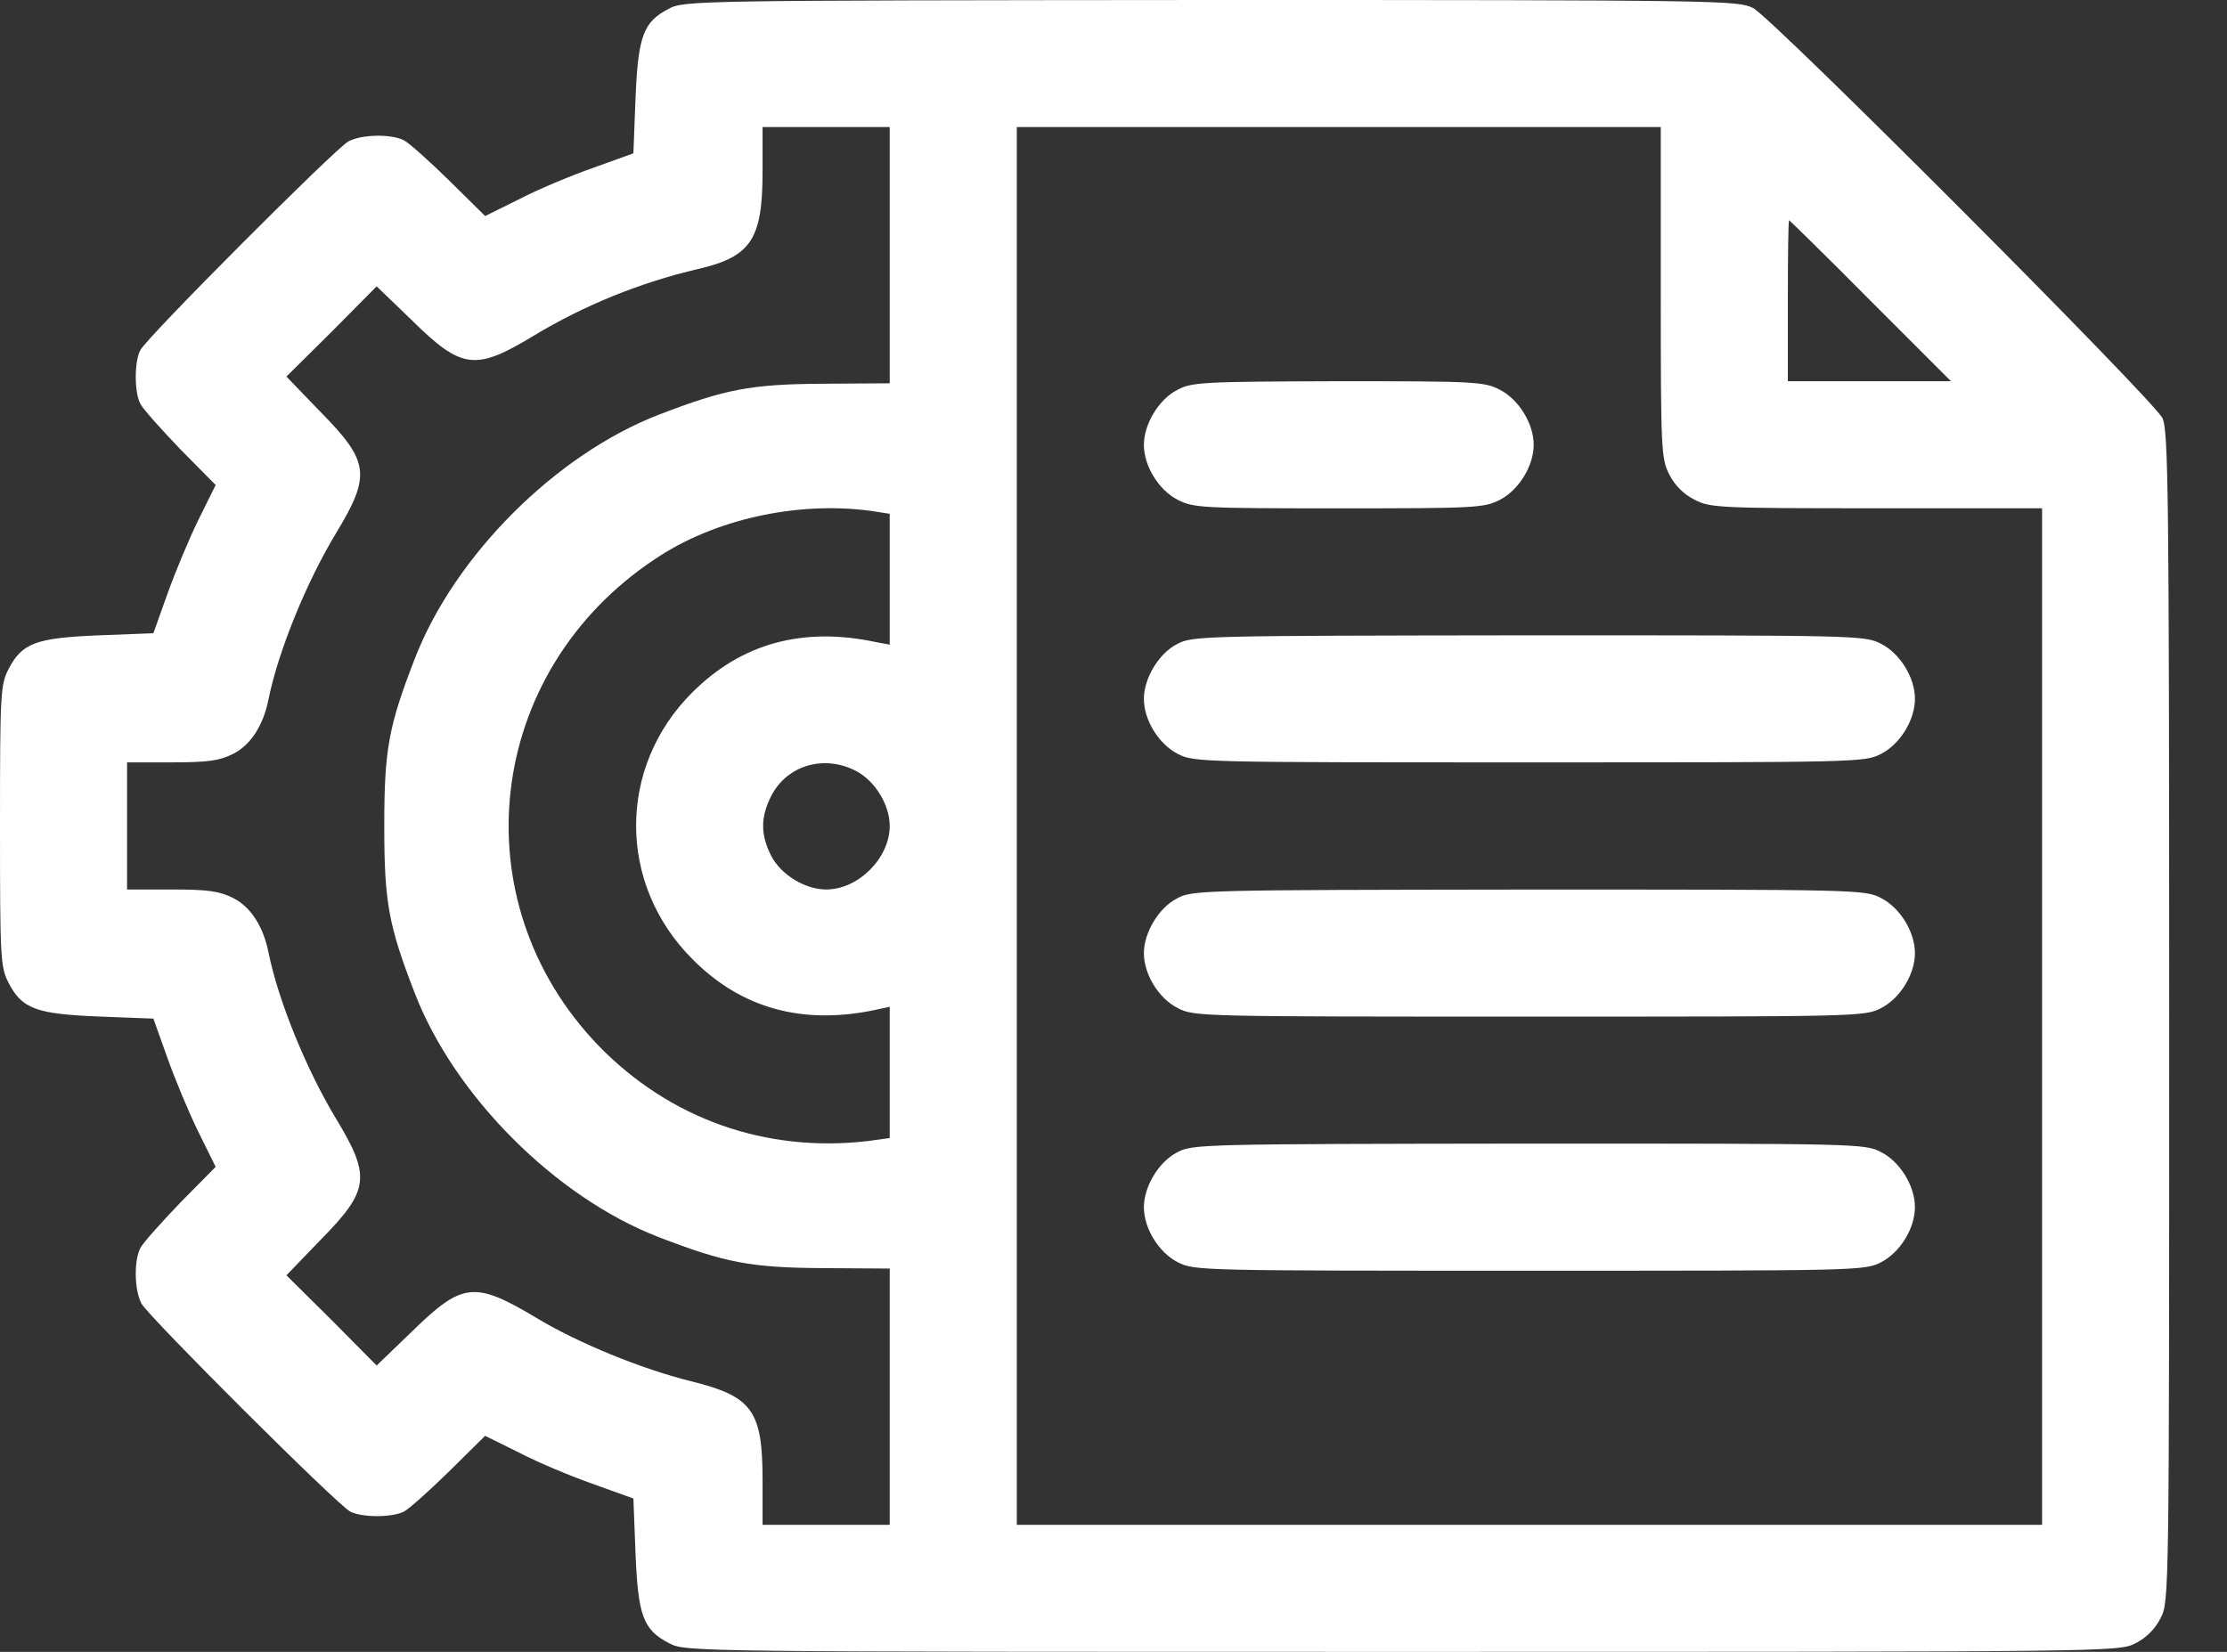 <svg width="31" height="23" viewBox="0 0 31 23" fill="none" xmlns="http://www.w3.org/2000/svg">
<rect x="0" y="0" width="31" height="23" fill="#333333" stroke="none"/>
<path d="M9.306 0.124C8.952 0.307 8.882 0.507 8.846 1.38L8.817 2.135L8.262 2.335C7.956 2.442 7.49 2.636 7.23 2.772L6.753 3.008L6.251 2.512C5.974 2.241 5.691 1.987 5.62 1.952C5.443 1.864 5.036 1.869 4.848 1.97C4.659 2.076 2.046 4.694 1.952 4.877C1.869 5.042 1.869 5.455 1.952 5.62C1.987 5.691 2.241 5.974 2.506 6.251L3.002 6.753L2.76 7.242C2.63 7.507 2.436 7.973 2.329 8.274L2.135 8.817L1.38 8.846C0.501 8.882 0.307 8.952 0.118 9.318C0.006 9.536 0 9.66 0 11.5C0 13.34 0.006 13.464 0.118 13.682C0.307 14.048 0.501 14.118 1.38 14.154L2.135 14.183L2.329 14.726C2.436 15.027 2.63 15.493 2.76 15.758L3.002 16.247L2.506 16.749C2.241 17.026 1.987 17.309 1.952 17.38C1.864 17.557 1.869 17.964 1.97 18.152C2.076 18.341 4.694 20.954 4.877 21.048C5.042 21.131 5.455 21.131 5.62 21.048C5.691 21.013 5.974 20.759 6.251 20.488L6.753 19.992L7.23 20.228C7.49 20.364 7.956 20.558 8.262 20.665L8.817 20.865L8.846 21.62C8.882 22.499 8.952 22.693 9.318 22.882C9.548 23 9.648 23 19.52 23C29.399 23 29.493 23 29.723 22.882C29.876 22.805 30 22.681 30.077 22.528C30.195 22.298 30.195 22.198 30.195 14.154C30.195 6.812 30.183 5.992 30.101 5.821C29.971 5.561 24.675 0.254 24.404 0.112C24.191 0.006 23.985 0 16.855 0C9.678 0.006 9.518 0.006 9.306 0.124ZM12.385 3.55V5.337L11.453 5.343C10.444 5.349 10.091 5.42 9.171 5.774C7.737 6.328 6.328 7.737 5.774 9.171C5.408 10.114 5.349 10.438 5.349 11.5C5.349 12.562 5.408 12.886 5.774 13.829C6.328 15.263 7.737 16.672 9.171 17.226C10.091 17.58 10.444 17.651 11.453 17.657L12.385 17.663V19.444V21.231H11.5H10.615V20.611C10.615 19.639 10.474 19.444 9.619 19.232C8.929 19.061 8.05 18.701 7.472 18.353C6.605 17.834 6.44 17.852 5.738 18.536L5.243 19.013L4.618 18.382L3.987 17.757L4.464 17.262C5.143 16.572 5.166 16.383 4.677 15.575C4.264 14.891 3.875 13.936 3.739 13.269C3.668 12.904 3.491 12.626 3.244 12.503C3.055 12.408 2.896 12.385 2.388 12.385H1.769V11.5V10.615H2.388C2.896 10.615 3.055 10.592 3.244 10.497C3.491 10.374 3.668 10.096 3.739 9.731C3.875 9.064 4.264 8.109 4.677 7.425C5.166 6.617 5.143 6.428 4.464 5.738L3.987 5.243L4.618 4.618L5.243 3.987L5.738 4.464C6.428 5.143 6.617 5.166 7.425 4.677C8.127 4.252 8.911 3.934 9.719 3.745C10.456 3.574 10.615 3.332 10.615 2.388V1.769H11.5H12.385V3.55ZM23.118 4.069C23.118 6.263 23.124 6.387 23.236 6.605C23.313 6.758 23.436 6.882 23.59 6.959C23.808 7.071 23.932 7.077 26.126 7.077H28.426V14.154V21.231H21.29H14.154V11.5V1.769H18.636H23.118V4.069ZM26.037 4.187L27.158 5.308H26.02H24.887V4.187C24.887 3.568 24.893 3.067 24.905 3.067C24.911 3.067 25.424 3.568 26.037 4.187ZM12.113 7.112L12.385 7.154V8.068V8.976L12.196 8.941C11.176 8.722 10.32 8.958 9.636 9.642C8.593 10.68 8.593 12.314 9.642 13.358C10.32 14.042 11.176 14.278 12.196 14.059L12.385 14.018V14.932V15.846L12.078 15.888C10.663 16.053 9.324 15.581 8.333 14.561C6.387 12.544 6.753 9.353 9.117 7.785C9.937 7.23 11.093 6.977 12.113 7.112ZM11.913 10.733C12.178 10.869 12.385 11.205 12.385 11.5C12.385 11.948 11.948 12.385 11.5 12.385C11.205 12.385 10.869 12.178 10.733 11.913C10.586 11.618 10.586 11.382 10.733 11.087C10.951 10.657 11.465 10.503 11.913 10.733Z" fill="white"/>
<path d="M16.383 5.432C16.129 5.562 15.923 5.91 15.923 6.193C15.923 6.488 16.129 6.824 16.395 6.96C16.613 7.072 16.737 7.078 18.636 7.078C20.535 7.078 20.659 7.072 20.877 6.96C21.142 6.824 21.349 6.488 21.349 6.193C21.349 5.898 21.142 5.562 20.877 5.426C20.659 5.314 20.535 5.308 18.624 5.308C16.725 5.314 16.589 5.32 16.383 5.432Z" fill="white"/>
<path d="M16.383 8.969C16.129 9.099 15.923 9.447 15.923 9.73C15.923 10.025 16.129 10.361 16.395 10.497C16.619 10.615 16.731 10.615 21.29 10.615C25.848 10.615 25.96 10.615 26.184 10.497C26.45 10.361 26.656 10.025 26.656 9.73C26.656 9.435 26.45 9.099 26.184 8.964C25.96 8.846 25.848 8.846 21.278 8.846C16.737 8.852 16.595 8.852 16.383 8.969Z" fill="white"/>
<path d="M16.383 12.51C16.129 12.64 15.923 12.988 15.923 13.271C15.923 13.566 16.129 13.902 16.395 14.037C16.619 14.155 16.731 14.155 21.29 14.155C25.848 14.155 25.96 14.155 26.184 14.037C26.45 13.902 26.656 13.566 26.656 13.271C26.656 12.976 26.45 12.64 26.184 12.504C25.96 12.386 25.848 12.386 21.278 12.386C16.737 12.392 16.595 12.392 16.383 12.51Z" fill="white"/>
<path d="M16.383 16.047C16.129 16.177 15.923 16.525 15.923 16.808C15.923 17.103 16.129 17.439 16.395 17.575C16.619 17.693 16.731 17.693 21.29 17.693C25.848 17.693 25.96 17.693 26.184 17.575C26.45 17.439 26.656 17.103 26.656 16.808C26.656 16.513 26.45 16.177 26.184 16.041C25.96 15.923 25.848 15.923 21.278 15.923C16.737 15.929 16.595 15.929 16.383 16.047Z" fill="white"/>
</svg>
